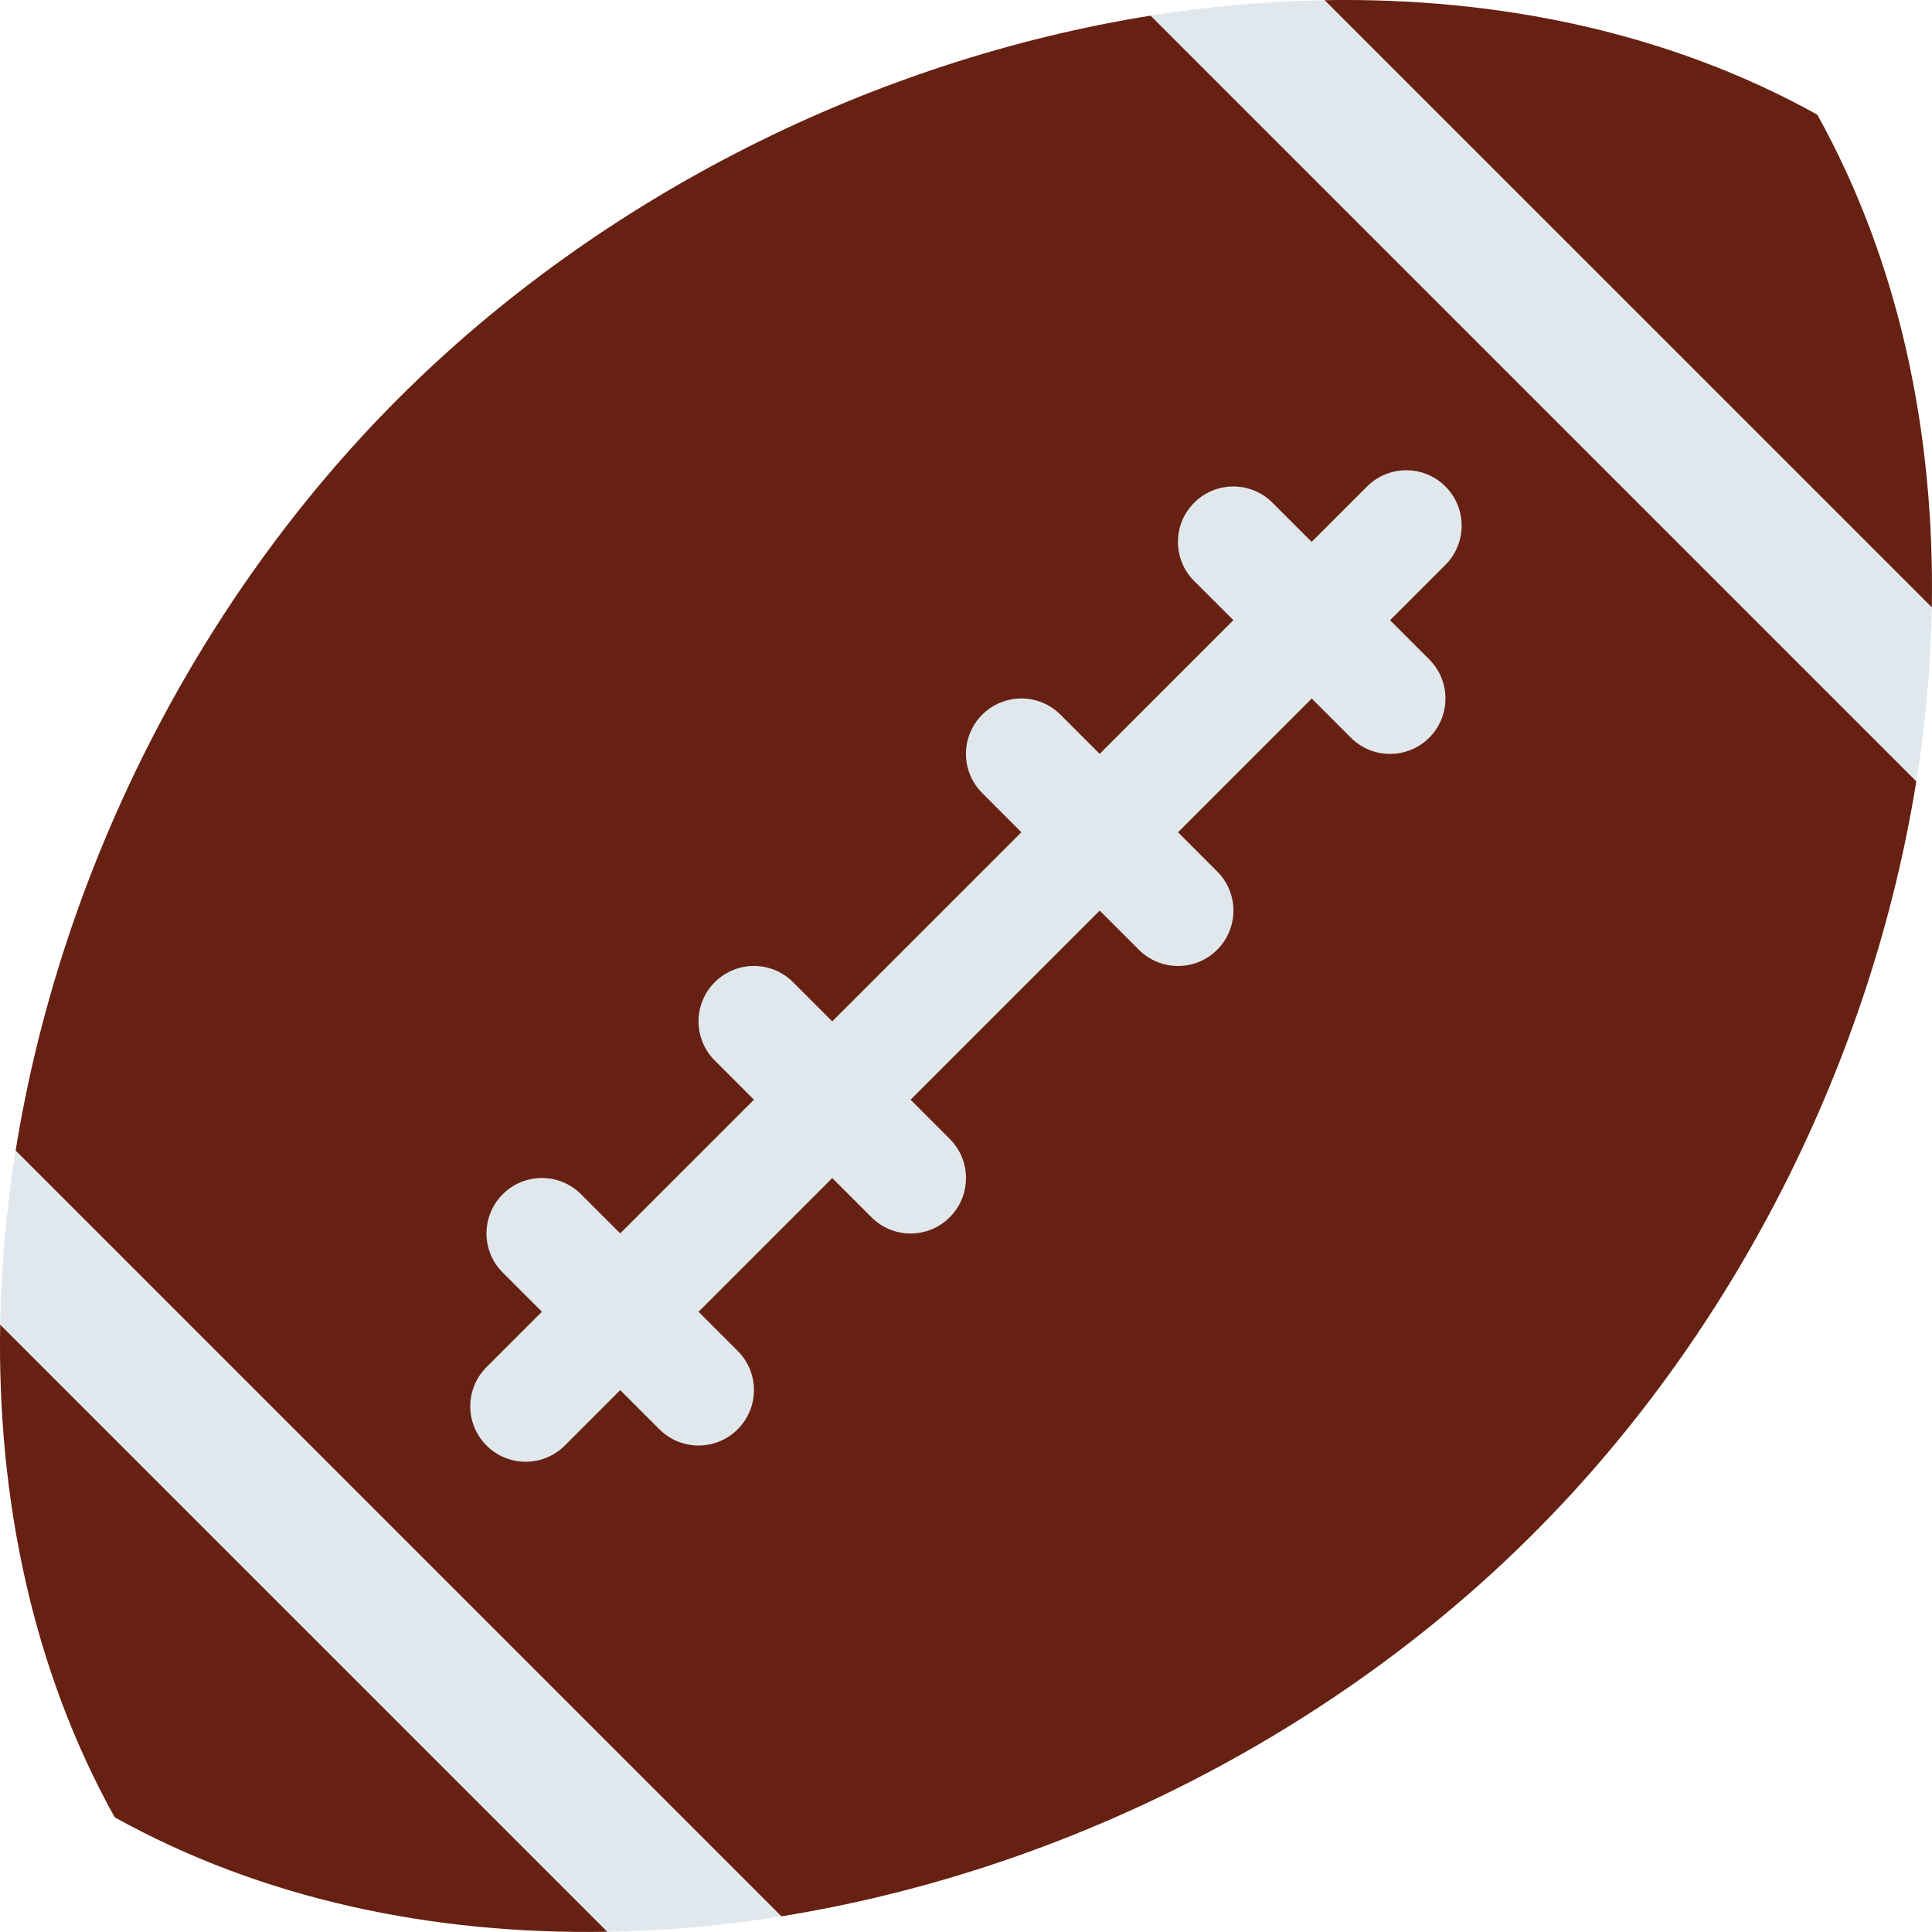 <?xml version="1.0" encoding="UTF-8" standalone="no"?>
<svg
   xmlns:dc="http://purl.org/dc/elements/1.1/"
   xmlns:cc="http://creativecommons.org/ns#"
   xmlns:rdf="http://www.w3.org/1999/02/22-rdf-syntax-ns#"
   xmlns:svg="http://www.w3.org/2000/svg"
   xmlns="http://www.w3.org/2000/svg"
   xmlns:sodipodi="http://sodipodi.sourceforge.net/DTD/sodipodi-0.dtd"
   xmlns:inkscape="http://www.inkscape.org/namespaces/inkscape"
   viewBox="0 0 34.879 34.878"
   id="svg2"
   version="1.1"
   inkscape:version="0.91 r13725"
   sodipodi:docname="1f3c8.svg"
   width="34.879"
   height="34.878">
  <defs
     id="defs10" />
  <sodipodi:namedview
     pagecolor="#ffffff"
     bordercolor="#666666"
     borderopacity="1"
     objecttolerance="10"
     gridtolerance="10"
     guidetolerance="10"
     inkscape:pageopacity="0"
     inkscape:pageshadow="2"
     inkscape:window-width="640"
     inkscape:window-height="480"
     id="namedview8"
     showgrid="false"
     inkscape:zoom="6.5555556"
     inkscape:cx="17.439134"
     inkscape:cy="17.439134"
     inkscape:window-x="0"
     inkscape:window-y="0"
     inkscape:window-maximized="0"
     inkscape:current-layer="svg2" />
  <path
     d="m 7.193,7.193 c -3.686,3.686 -6.114,8.616 -6.911,13.581 l 13.822,13.822 c 4.965,-0.797 9.895,-3.225 13.581,-6.911 3.686,-3.686 6.114,-8.616 6.911,-13.581 l -13.822,-13.822 c -4.965,0.797 -9.895,3.225 -13.581,6.911 z m 25.615,-5.123 c -2.662,-1.479 -5.735,-2.121 -8.897,-2.067 l 10.965,10.964 c 0.053,-3.162 -0.589,-6.235 -2.068,-8.897 z M 2.07,32.808 c 2.662,1.479 5.736,2.121 8.898,2.067 l -10.965,-10.964 c -0.054,3.161 0.588,6.235 2.067,8.897 z"
     id="path4"
     inkscape:connector-curvature="0"
     style="fill:#662113" />
  <path
     d="m 22.267,11.196 -2.414,2.414 -0.707,-0.707 c -0.391,-0.391 -1.023,-0.391 -1.414,0 -0.391,0.391 -0.391,1.024 0,1.414 l 0.707,0.708 -3.414,3.414 -0.707,-0.707 c -0.391,-0.391 -1.023,-0.391 -1.414,0 -0.391,0.391 -0.391,1.023 0,1.414 l 0.707,0.707 -2.414,2.414 -0.707,-0.707 c -0.391,-0.391 -1.023,-0.391 -1.414,0 -0.391,0.391 -0.391,1.024 0,1.414 l 0.707,0.707 -1,1 c -0.391,0.392 -0.391,1.024 0,1.415 0.391,0.391 1.023,0.391 1.414,0 l 1,-1 0.707,0.707 c 0.391,0.391 1.023,0.391 1.414,0 0.391,-0.392 0.391,-1.024 0,-1.414 l -0.707,-0.707 2.414,-2.414 0.707,0.707 c 0.391,0.392 1.023,0.392 1.414,0 0.391,-0.391 0.391,-1.024 0,-1.414 l -0.707,-0.708 3.414,-3.414 0.707,0.707 c 0.391,0.391 1.024,0.391 1.414,0 0.391,-0.391 0.392,-1.023 0,-1.414 l -0.707,-0.707 2.414,-2.414 0.707,0.707 c 0.391,0.391 1.023,0.39 1.414,0 0.391,-0.391 0.391,-1.023 0,-1.414 l -0.707,-0.707 1,-1 c 0.39,-0.391 0.39,-1.023 0,-1.414 -0.391,-0.391 -1.024,-0.391 -1.415,0 l -1,1 -0.707,-0.707 c -0.39,-0.391 -1.024,-0.391 -1.414,0 -0.391,0.39 -0.391,1.023 0,1.414 l 0.708,0.706 z m -22.264,12.715 10.965,10.965 c 1.04,-0.018 2.088,-0.111 3.136,-0.279 l -13.822,-13.823 c -0.168,1.049 -0.261,2.096 -0.279,3.137 z M 23.911,0.003 c -1.04,0.018 -2.088,0.111 -3.136,0.279 l 13.822,13.822 c 0.168,-1.049 0.261,-2.096 0.279,-3.136 l -10.965,-10.965 z"
     id="path6"
     inkscape:connector-curvature="0"
     style="fill:#e1e8ed" />
</svg>
